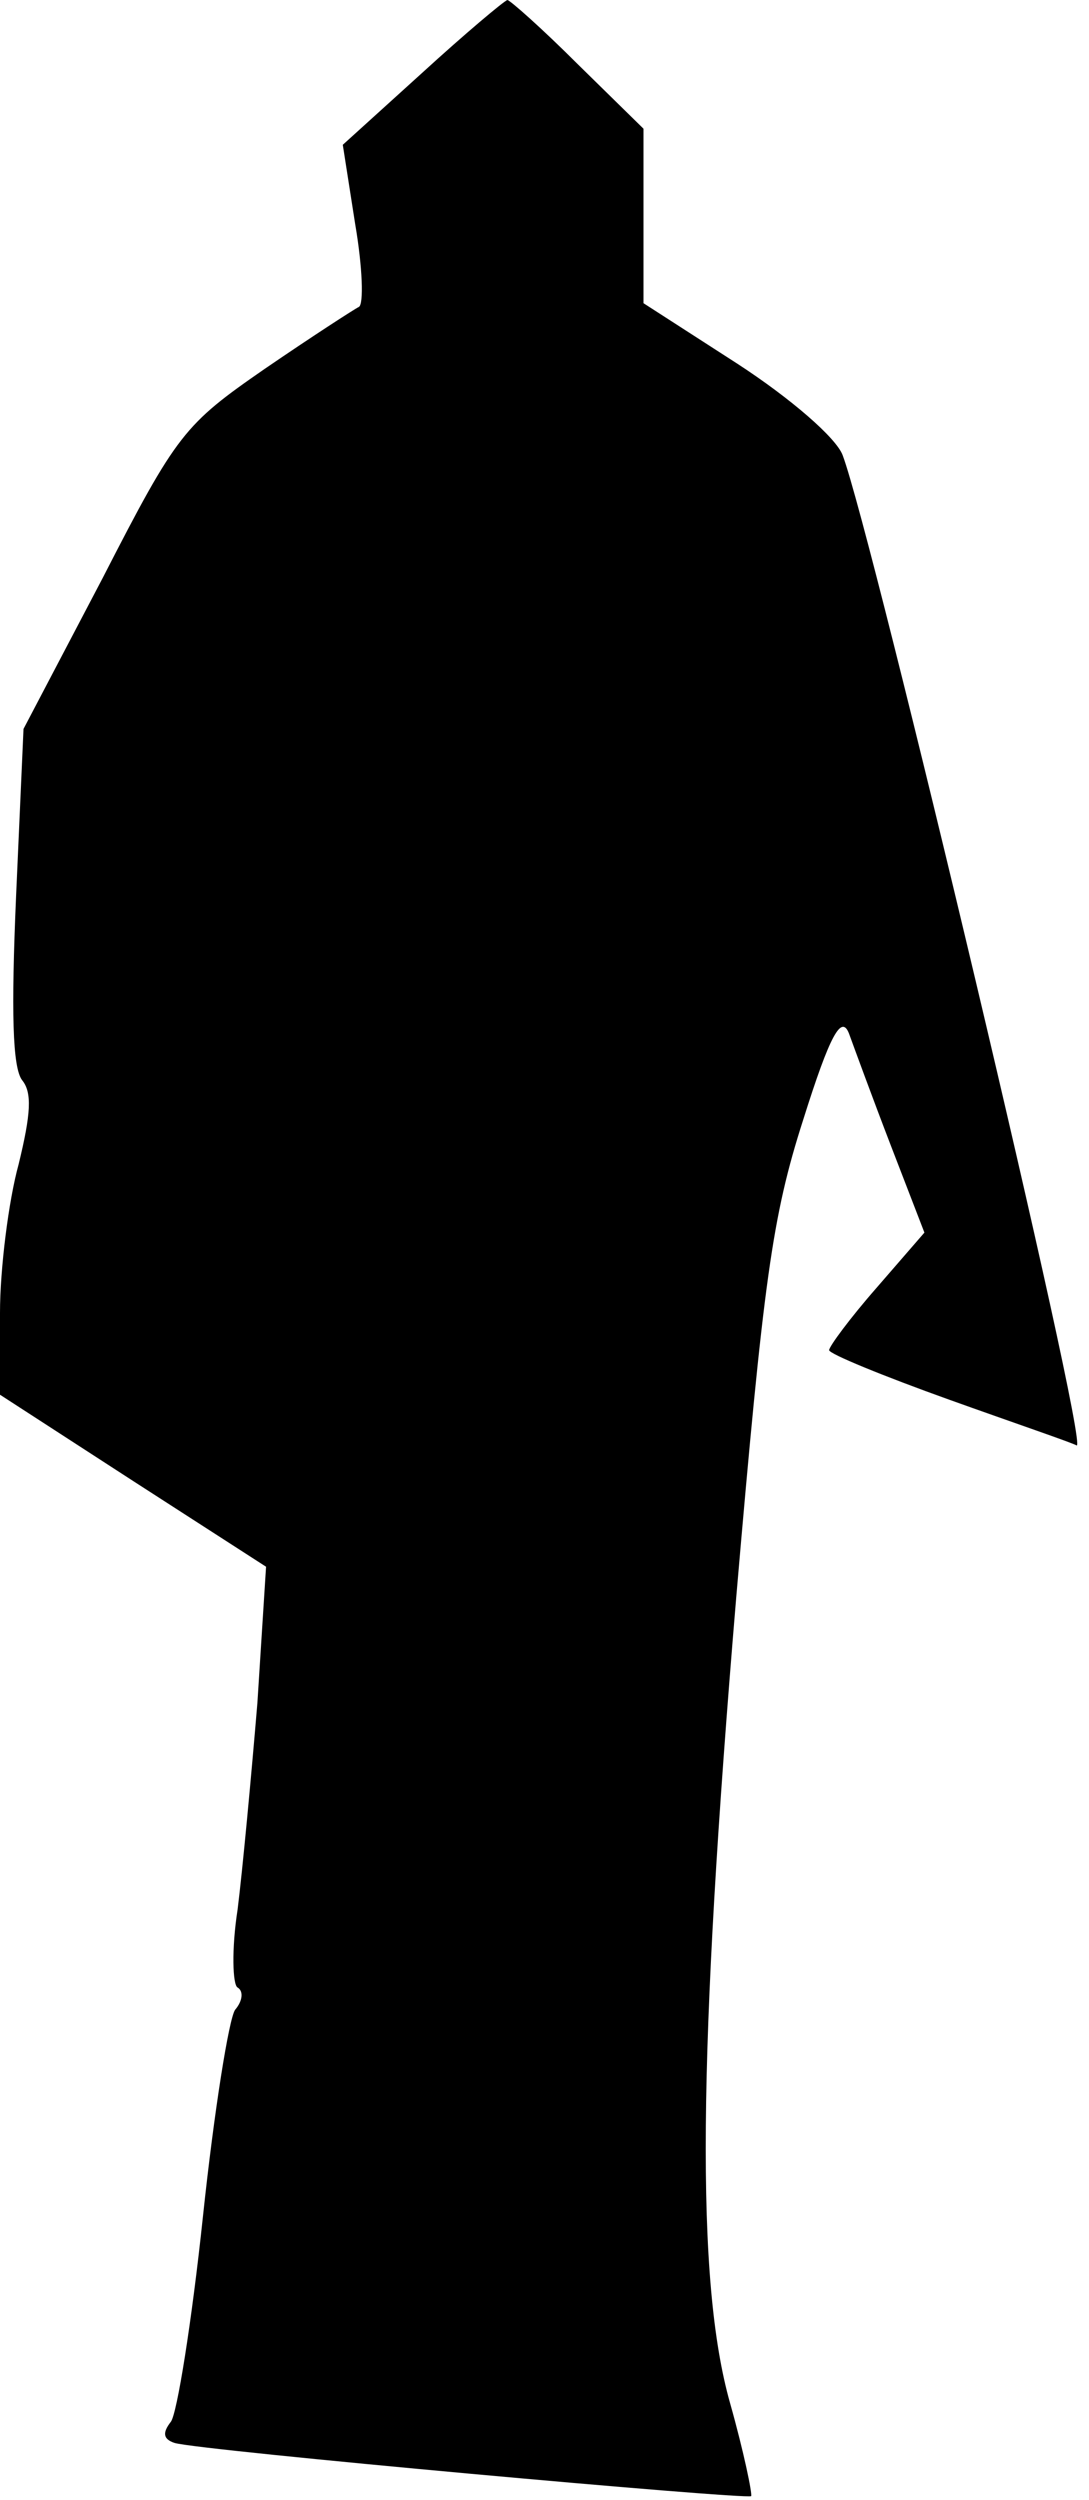 <?xml version="1.0" standalone="no"?>
<!DOCTYPE svg PUBLIC "-//W3C//DTD SVG 20010904//EN"
 "http://www.w3.org/TR/2001/REC-SVG-20010904/DTD/svg10.dtd">
<svg version="1.0" xmlns="http://www.w3.org/2000/svg"
 width="88pt" height="202pt" viewBox="0 0 88 202"
 preserveAspectRatio="xMidYMid meet">
<g transform="translate(0,202) scale(0.1,-0.1)"
fill="#000000" stroke="none">
<path fill="#000000" stroke="none" d="M341 1961 l-64 -58 10 -64 c6 -35 7
-65 3 -67 -4 -2 -38 -24 -76 -50 -65 -45 -71 -52 -131 -169 l-64 -122 -6 -135
c-4 -93 -3 -139 5 -149 8 -10 7 -27 -3 -68 -8 -29 -15 -84 -15 -120 l0 -66
108 -70 107 -69 -7 -110 c-5 -60 -12 -135 -16 -167 -5 -32 -4 -61 0 -63 5 -3
4 -11 -2 -18 -5 -7 -17 -82 -26 -167 -9 -85 -21 -160 -26 -166 -7 -9 -6 -14 3
-17 19 -6 462 -46 466 -43 1 2 -6 36 -17 75 -28 99 -26 282 5 652 22 256 29
307 54 385 22 70 31 85 37 70 4 -11 19 -52 34 -91 l27 -70 -39 -45 c-21 -24
-38 -47 -38 -50 0 -3 44 -21 97 -40 53 -19 100 -35 103 -37 11 -4 -165 736
-189 800 -5 14 -42 46 -85 74 l-76 49 0 70 0 71 -53 52 c-29 29 -55 52 -57 52
-3 -1 -34 -27 -69 -59z"/>
</g>
</svg>
